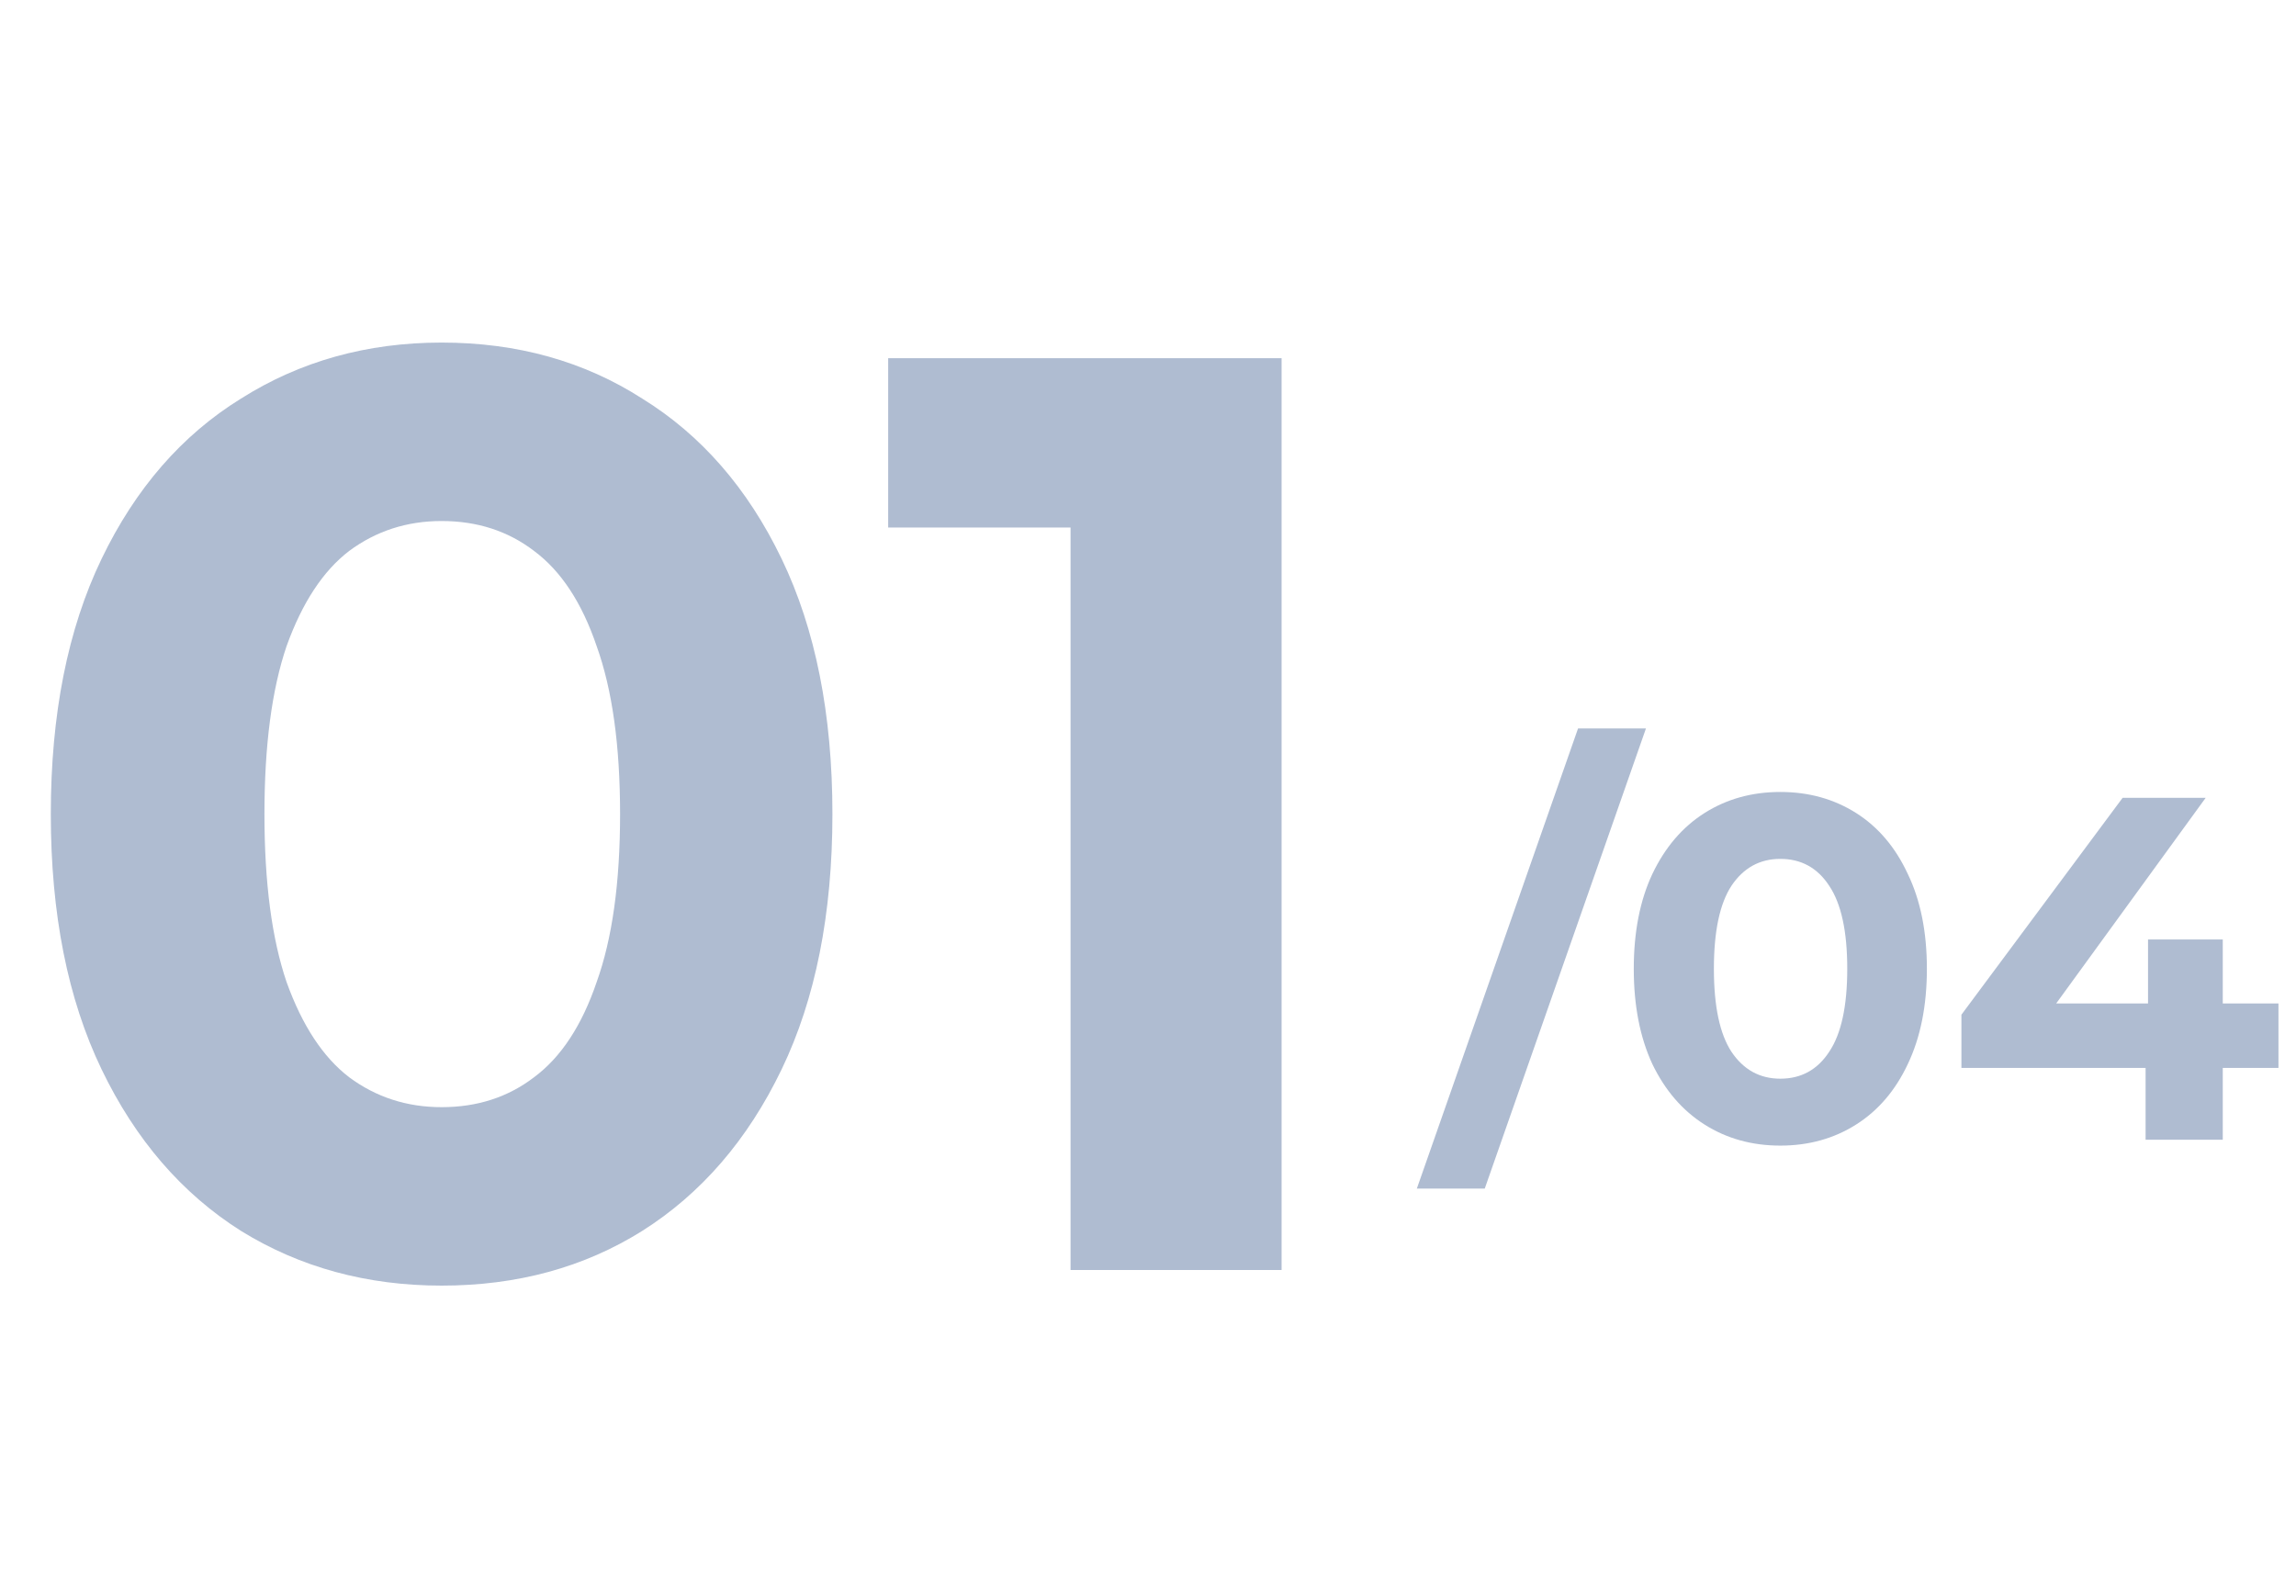 <svg width="141" height="98" viewBox="0 0 141 98" fill="none" xmlns="http://www.w3.org/2000/svg">
<path d="M27.12 78.96C22.533 78.96 18.427 77.84 14.8 75.6C11.173 73.307 8.32 70 6.24 65.68C4.16 61.36 3.12 56.133 3.12 50C3.12 43.867 4.16 38.64 6.24 34.32C8.32 30 11.173 26.72 14.8 24.48C18.427 22.187 22.533 21.04 27.12 21.04C31.76 21.04 35.867 22.187 39.44 24.48C43.067 26.72 45.92 30 48 34.32C50.08 38.64 51.12 43.867 51.12 50C51.12 56.133 50.08 61.36 48 65.68C45.92 70 43.067 73.307 39.44 75.6C35.867 77.84 31.76 78.96 27.12 78.96ZM27.12 68C29.307 68 31.2 67.387 32.8 66.16C34.453 64.933 35.733 62.987 36.64 60.32C37.6 57.653 38.08 54.213 38.08 50C38.08 45.787 37.6 42.347 36.64 39.68C35.733 37.013 34.453 35.067 32.8 33.84C31.2 32.613 29.307 32 27.12 32C24.987 32 23.093 32.613 21.44 33.84C19.84 35.067 18.56 37.013 17.6 39.68C16.693 42.347 16.24 45.787 16.24 50C16.24 54.213 16.693 57.653 17.6 60.32C18.56 62.987 19.84 64.933 21.44 66.16C23.093 67.387 24.987 68 27.12 68ZM65.744 78V26.8L71.344 32.4H54.544V22H78.704V78H65.744Z" fill="#AFBCD1"/>
<path d="M96.91 44.74H101.08L91.18 73.001H87.01L96.91 44.74ZM109.332 70.361C107.592 70.361 106.042 69.93 104.682 69.07C103.322 68.21 102.252 66.971 101.472 65.35C100.712 63.711 100.332 61.761 100.332 59.501C100.332 57.24 100.712 55.3 101.472 53.681C102.252 52.041 103.322 50.791 104.682 49.931C106.042 49.071 107.592 48.641 109.332 48.641C111.072 48.641 112.622 49.071 113.982 49.931C115.342 50.791 116.402 52.041 117.162 53.681C117.942 55.3 118.332 57.24 118.332 59.501C118.332 61.761 117.942 63.711 117.162 65.35C116.402 66.971 115.342 68.21 113.982 69.07C112.622 69.93 111.072 70.361 109.332 70.361ZM109.332 66.251C110.612 66.251 111.612 65.701 112.332 64.6C113.072 63.501 113.442 61.8 113.442 59.501C113.442 57.2 113.072 55.501 112.332 54.401C111.612 53.3 110.612 52.751 109.332 52.751C108.072 52.751 107.072 53.3 106.332 54.401C105.612 55.501 105.252 57.2 105.252 59.501C105.252 61.8 105.612 63.501 106.332 64.6C107.072 65.701 108.072 66.251 109.332 66.251ZM139.923 65.591H136.503V70.001H131.763V65.591H120.453V62.321L130.353 49.001H135.453L126.273 61.63H131.913V57.7H136.503V61.63H139.923V65.591Z" fill="#AFBCD1"/>
</svg>
